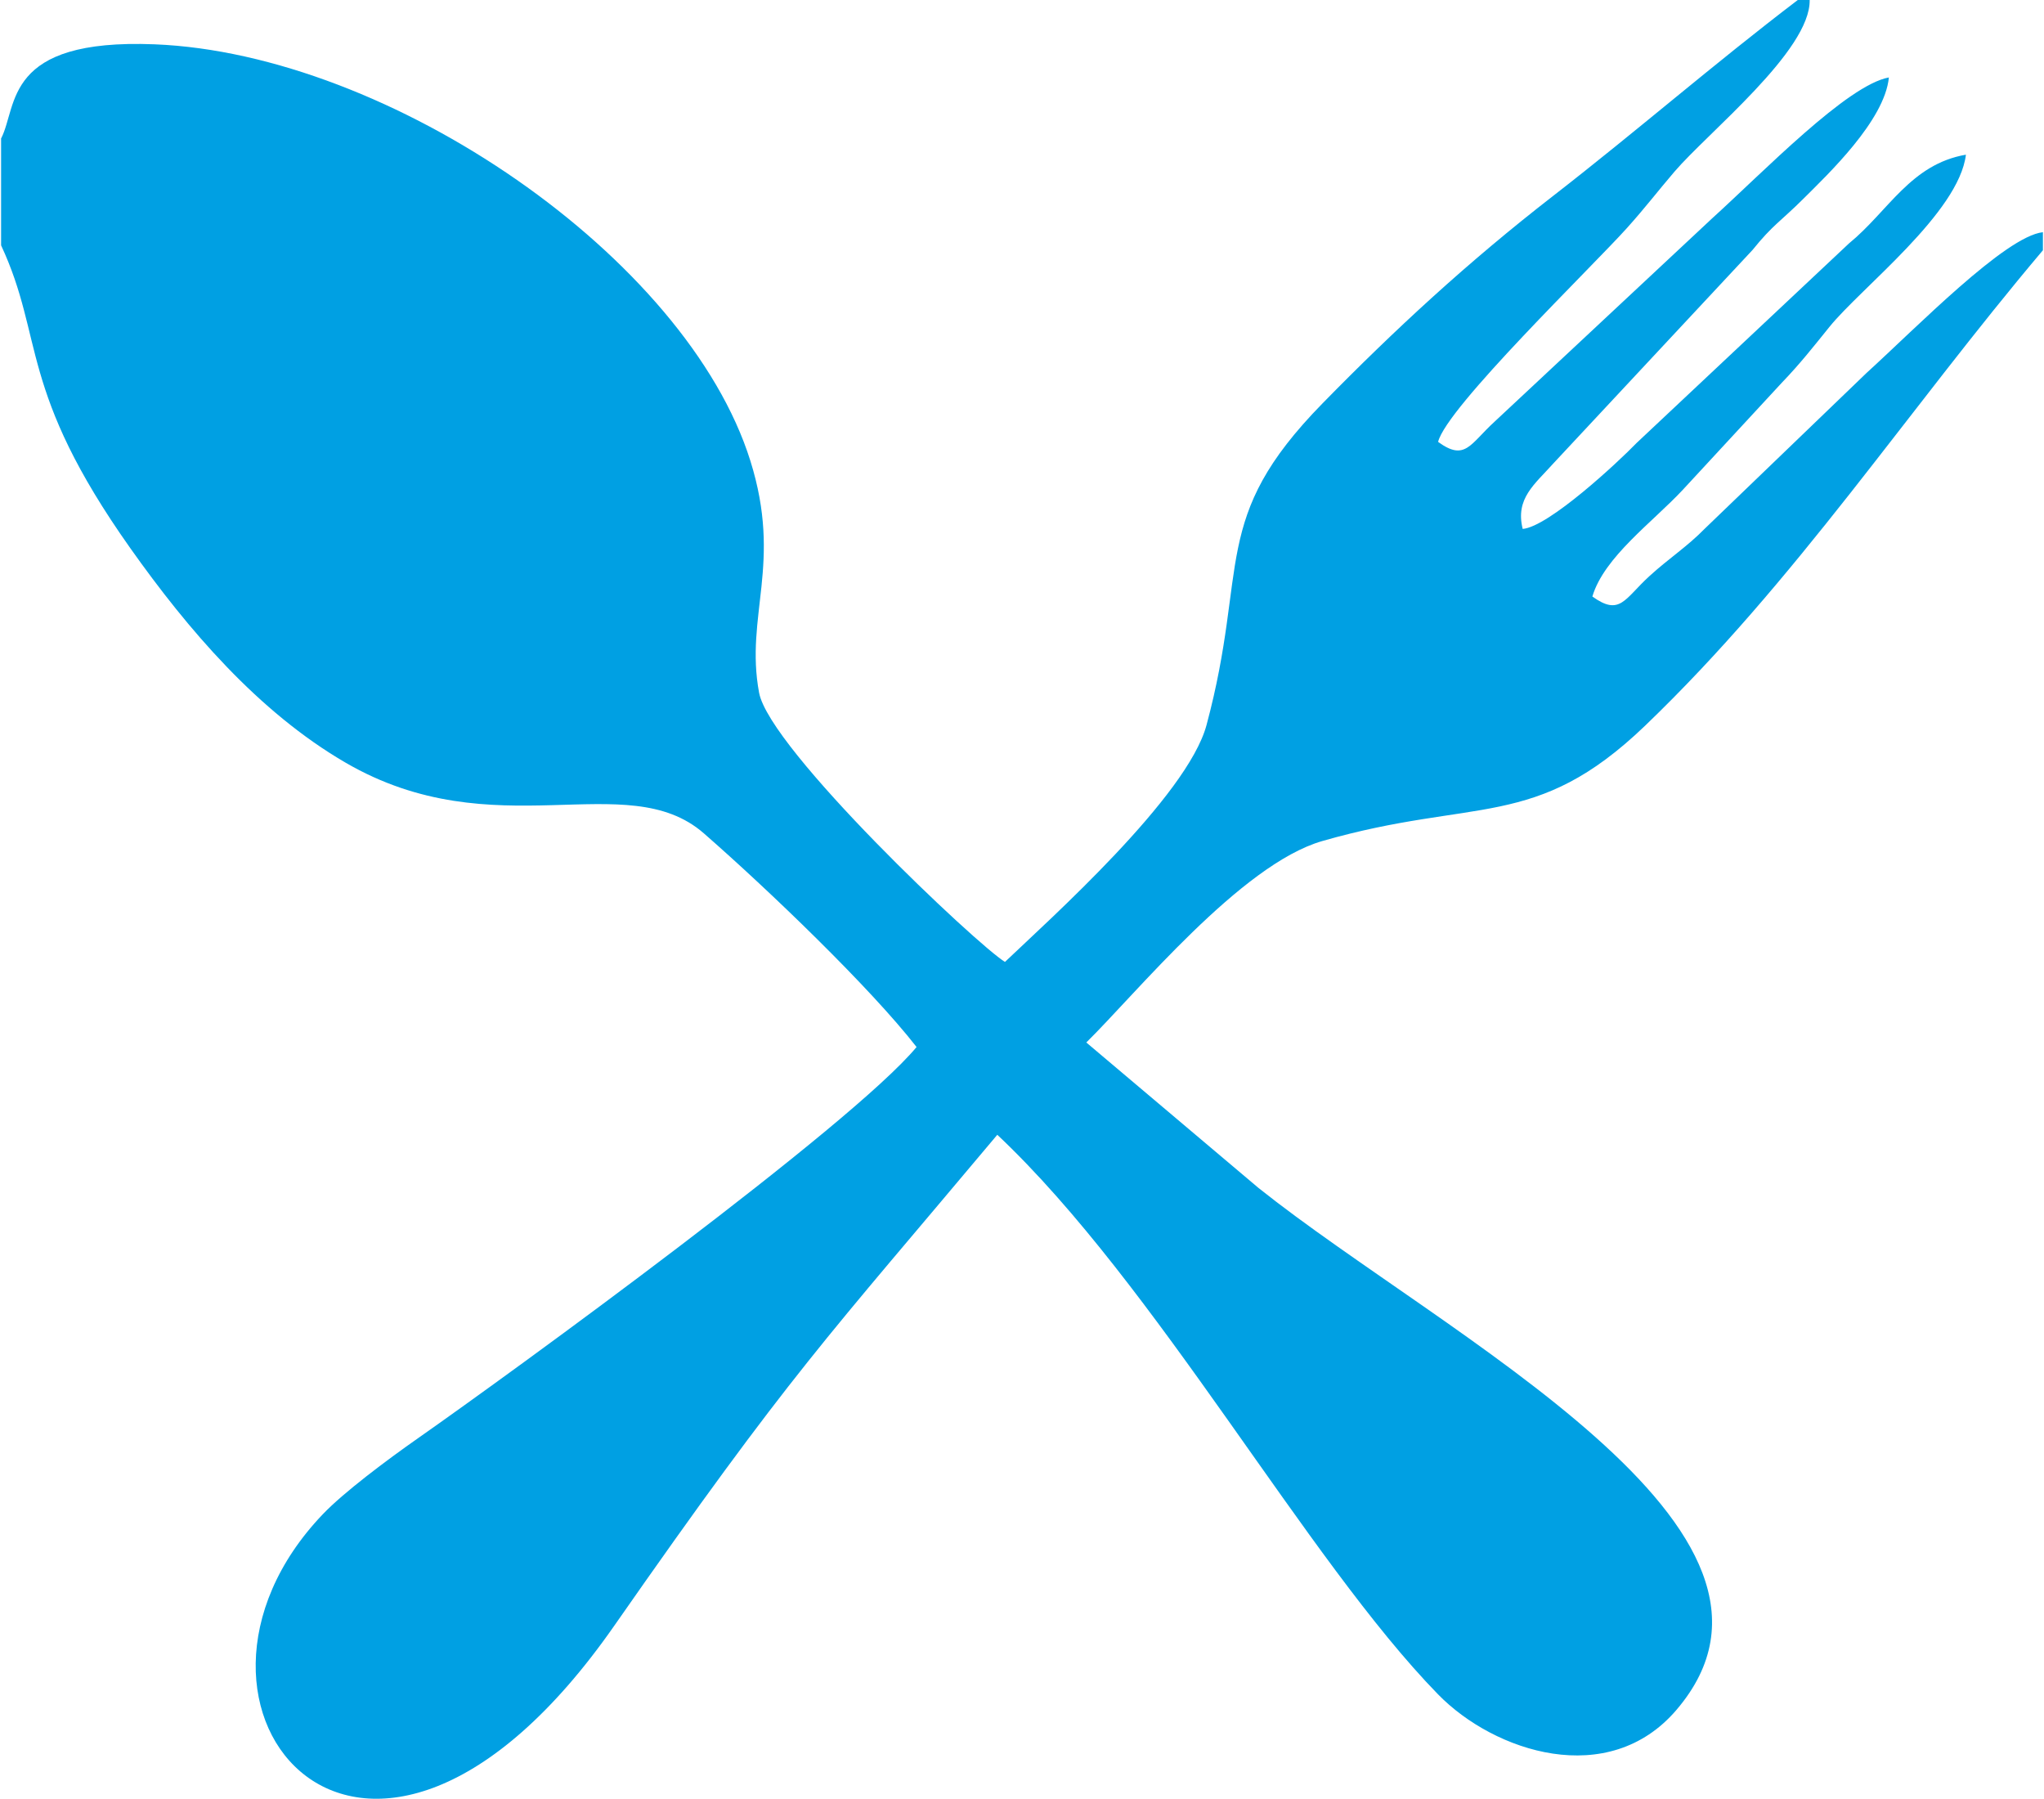<?xml version="1.0" encoding="UTF-8"?>
<!DOCTYPE svg PUBLIC "-//W3C//DTD SVG 1.1//EN" "http://www.w3.org/Graphics/SVG/1.1/DTD/svg11.dtd">
<!-- Creator: CorelDRAW 2021 (64-Bit) -->
<svg xmlns="http://www.w3.org/2000/svg" xml:space="preserve" width="0.358in" height="0.315in" version="1.1" style="shape-rendering:geometricPrecision; text-rendering:geometricPrecision; image-rendering:optimizeQuality; fill-rule:evenodd; clip-rule:evenodd"
viewBox="0 0 360.42 317.47"
 xmlns:xlink="http://www.w3.org/1999/xlink"
 xmlns:xodm="http://www.corel.com/coreldraw/odm/2003">
 <defs>
  <style type="text/css">
   <![CDATA[
    .fil0 {fill:#00A0E3}
   ]]>
  </style>
 </defs>
 <g id="Layer_x0020_1">
  <path class="fil0" d="M-0 24.39l0 18.91c7.69,16.5 2.97,25.44 22.83,53.48 10.11,14.27 22.54,28.85 37.97,37.82 26.37,15.33 49.56,0.53 63.24,12.47 11.5,10.05 29.37,27.22 37.56,37.72 -11.46,13.82 -71.12,57.21 -88,69.04 -5.55,3.89 -13.13,9.56 -16.82,13.43 -32.46,33.99 7.49,82.69 51.45,19.68 31.39,-44.99 37.22,-50.43 67.62,-86.66 28.06,26.42 54.56,74.94 77.8,98.76 9.94,10.19 30.08,16.79 42.08,2.75 27.25,-31.89 -40.92,-65.93 -73.78,-92.13l-30.39 -25.67c8.78,-8.62 27.29,-31.42 41.65,-35.55 27.09,-7.78 37.58,-1.74 56.97,-20.34 26.67,-25.59 46.2,-55.48 70.24,-83.93l0 -3.19c-6.64,0.73 -22.32,16.84 -31.14,24.85l-28.5 27.43c-3.22,3.29 -6.29,5.2 -9.84,8.44 -4.38,4 -5.16,7.1 -10.05,3.58 2.08,-6.99 10.64,-13.11 15.99,-18.86l17.46 -18.88c3.24,-3.37 5.5,-6.26 8.41,-9.86 5.56,-6.88 22.84,-20.11 24.08,-30.38 -9.77,1.69 -13.68,9.97 -20.64,15.66l-37.48 35.21c-3.29,3.41 -15.54,14.81 -20.12,15.18 -1.33,-5.39 2.09,-7.84 5.5,-11.65l35.08 -37.59c3.6,-4.47 4.94,-5.01 9.02,-9.08 4.22,-4.21 14.31,-13.75 15.04,-21.36 -7.34,1.33 -22.07,16.6 -31.21,24.88l-38.37 35.85c-4.35,3.96 -5.2,7.08 -9.99,3.59 1.44,-6.02 27.2,-30.9 33.36,-37.77 3.29,-3.67 5.24,-6.27 8.36,-9.92 5.89,-6.89 24.03,-21.37 23.87,-30.3l-2.1 0c-14.91,11.35 -28.22,22.96 -43.23,34.61 -14.96,11.6 -27.94,23.58 -40.68,36.6 -19.97,20.39 -12.94,28.77 -20.46,56.76 -3.39,12.61 -27.82,34.39 -35.58,41.8 -4.87,-2.95 -41.55,-37.55 -43.4,-47.51 -2.54,-13.61 4.17,-22.72 -1.54,-40.93 -11.24,-35.86 -63.62,-71.85 -105.16,-73.51 -26.67,-1.06 -24.14,10.83 -27.08,16.58z"/>
 </g>
</svg>
